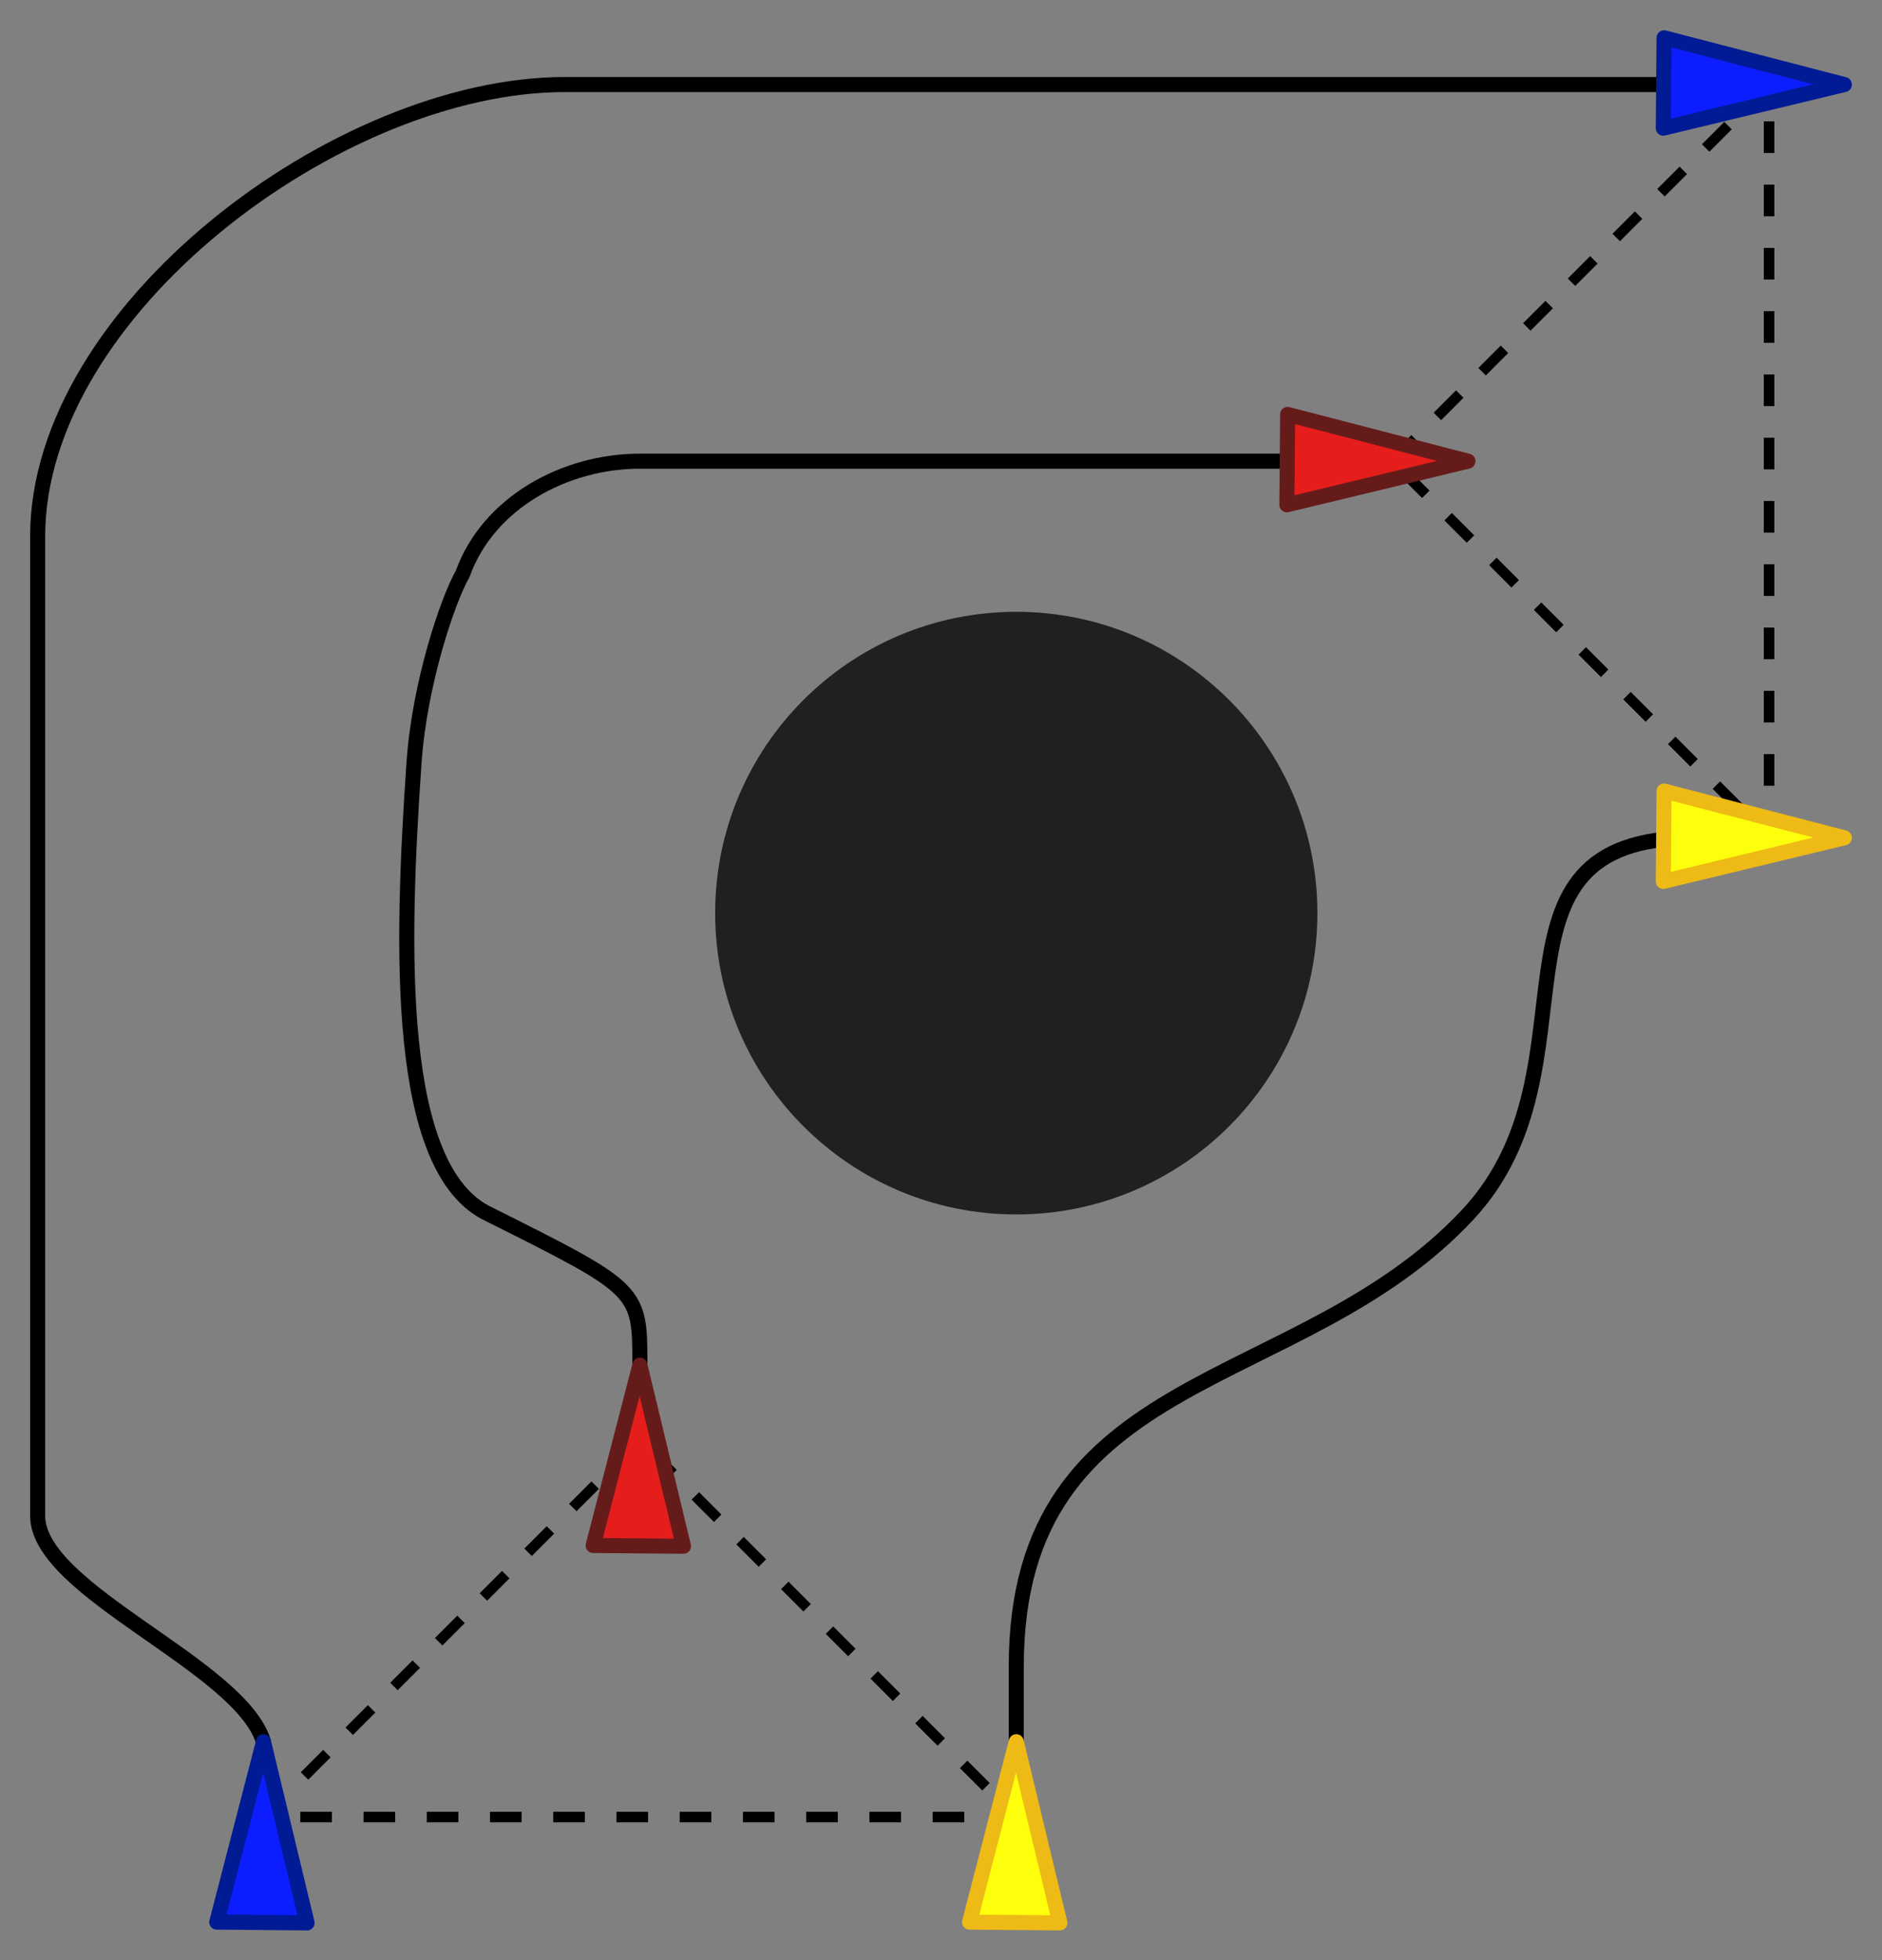 <?xml version="1.0" encoding="UTF-8" standalone="no"?>
<!-- Created with Inkscape (http://www.inkscape.org/) -->

<svg
   xmlns:dc="http://purl.org/dc/elements/1.1/"
   xmlns:cc="http://creativecommons.org/ns#"
   xmlns:rdf="http://www.w3.org/1999/02/22-rdf-syntax-ns#"
   xmlns:svg="http://www.w3.org/2000/svg"
   xmlns="http://www.w3.org/2000/svg"
   xmlns:sodipodi="http://sodipodi.sourceforge.net/DTD/sodipodi-0.dtd"
   xmlns:inkscape="http://www.inkscape.org/namespaces/inkscape"
   width="125.001"
   height="130.125"
   id="svg5086"
   version="1.1"
   inkscape:version="0.48.3.1 r9886"
   sodipodi:docname="New document 33">
  <rect width="100%" height="100%" fill="#808080" stroke="none"/>
  <defs
     id="defs5088" />
  <sodipodi:namedview
     id="base"
     pagecolor="#ffffff"
     bordercolor="#666666"
     borderopacity="1.0"
     inkscape:pageopacity="0.0"
     inkscape:pageshadow="2"
     inkscape:zoom="3.959798"
     inkscape:cx="70.809606"
     inkscape:cy="60.581639"
     inkscape:document-units="px"
     inkscape:current-layer="layer1"
     showgrid="true"
     fit-margin-top="2"
     fit-margin-left="2"
     fit-margin-right="2"
     fit-margin-bottom="2"
     inkscape:window-width="1215"
     inkscape:window-height="776"
     inkscape:window-x="65"
     inkscape:window-y="341"
     inkscape:window-maximized="1">
    <inkscape:grid
       type="xygrid"
       id="grid5145"
       empspacing="5"
       visible="true"
       enabled="true"
       snapvisiblegridlinesonly="true"
       originx="-282.5px"
       originy="-425.487px" />
  </sodipodi:namedview>
  <g
     inkscape:label="Layer 1"
     inkscape:groupmode="layer"
     id="layer1"
     transform="translate(-282.5,-496.75)">
    <path
       style="fill:none;stroke:#000000;stroke-width:1px;stroke-linecap:butt;stroke-linejoin:miter;stroke-opacity:1"
       d="m 300,617.362 0,-5 c -1.571,-5.096 -15,-10 -15,-15 0,-15 0,-50 0,-65 0,-15 20,-30 35,-30 l 80,0"
       id="path3863"
       inkscape:connector-curvature="0"
       sodipodi:nodetypes="cccccc" />
    <path
       style="fill:none;stroke:#000000;stroke-width:1px;stroke-linecap:butt;stroke-linejoin:miter;stroke-opacity:1"
       d="m 350,617.362 0,-5 0,-5 c 0,-20 18.824,-18.006 30,-30 9.171,-9.843 0,-25 15,-25 l 5,0"
       id="path3865"
       inkscape:connector-curvature="0"
       sodipodi:nodetypes="cccscc" />
    <path
       style="fill:none;stroke:#000000;stroke-width:1px;stroke-linecap:butt;stroke-linejoin:miter;stroke-opacity:1"
       d="m 325,592.362 0,-5 c 0,-5 0,-5 -10,-10 -6.292,-2.913 -5.845,-17.771 -5,-30 0.364,-5.276 2.259,-10.839 3.232,-12.525 C 314.922,530.134 320,527.362 325,527.362 l 50,0"
       id="path3861"
       inkscape:connector-curvature="0"
       sodipodi:nodetypes="cccsccc" />
    <path
       style="fill:none;stroke:#000000;stroke-width:0.7;stroke-linecap:butt;stroke-linejoin:miter;stroke-miterlimit:4;stroke-opacity:1;stroke-dasharray:2.1, 2.1;stroke-dashoffset:0"
       d="m 325,592.362 -25,25 50,0 -25,-25"
       id="path3871"
       inkscape:connector-curvature="0" />
    <path
       style="fill:#0c1eff;fill-opacity:1;stroke:#001b93;stroke-width:1px;stroke-linecap:round;stroke-linejoin:round;stroke-opacity:1"
       d="M 296.896,624.336 300,612.362 l 2.896,12.025 z"
       id="path5155-9-7"
       inkscape:connector-curvature="0"
       sodipodi:nodetypes="cccc"
       inkscape:transform-center-x="-3.4657645"
       inkscape:transform-center-y="-8.5266869" />
    <path
       style="fill:none;stroke:#000000;stroke-width:0.7;stroke-linecap:butt;stroke-linejoin:miter;stroke-miterlimit:4;stroke-opacity:1;stroke-dasharray:2.1, 2.1;stroke-dashoffset:0"
       d="m 375,527.362 25,-25 0,50 -25,-25"
       id="path3871-2"
       inkscape:connector-curvature="0" />
    <path
       style="fill:#0c1eff;fill-opacity:1;stroke:#001b93;stroke-width:1px;stroke-linecap:round;stroke-linejoin:round;stroke-opacity:1"
       d="M 393.026,499.259 405,502.362 l -12.025,2.896 z"
       id="path5155-9-0"
       inkscape:connector-curvature="0"
       sodipodi:nodetypes="cccc"
       inkscape:transform-center-x="-3.4657645"
       inkscape:transform-center-y="-8.5266869" />
    <path
       sodipodi:type="arc"
       style="fill:#000000;fill-opacity:0.753;fill-rule:nonzero;stroke:none"
       id="path3085"
       sodipodi:cx="-24.39636"
       sodipodi:cy="12.5"
       sodipodi:rx="20"
       sodipodi:ry="20"
       d="m -4.396,12.5 c 0,11.046 -8.954,20 -20,20 -11.046,0 -20,-8.954 -20,-20 0,-11.046 8.954,-20 20,-20 11.046,0 20,8.954 20,20 z"
       transform="translate(374.396,544.862)" />
    <path
       style="fill:#e51e1c;fill-opacity:1;stroke:#661b1b;stroke-width:1px;stroke-linecap:round;stroke-linejoin:round;stroke-opacity:1"
       d="M 321.896,599.336 325,587.362 l 2.896,12.025 z"
       id="path5155-4-32-5"
       inkscape:connector-curvature="0"
       sodipodi:nodetypes="cccc"
       inkscape:transform-center-x="-3.4657635"
       inkscape:transform-center-y="-8.5266869" />
    <path
       style="fill:#fdff0c;fill-opacity:1;stroke:#eeba16;stroke-width:1px;stroke-linecap:round;stroke-linejoin:round;stroke-opacity:1"
       d="M 346.896,624.336 350,612.362 l 2.896,12.025 z"
       id="path5155-2-2-06-8"
       inkscape:connector-curvature="0"
       sodipodi:nodetypes="cccc"
       inkscape:transform-center-x="-3.4657665"
       inkscape:transform-center-y="-8.5266869" />
    <path
       style="fill:#e51e1c;fill-opacity:1;stroke:#661b1b;stroke-width:1px;stroke-linecap:round;stroke-linejoin:round;stroke-opacity:1"
       d="M 368.026,524.259 380,527.362 l -12.025,2.896 z"
       id="path5155-4-32-5-5"
       inkscape:connector-curvature="0"
       sodipodi:nodetypes="cccc"
       inkscape:transform-center-x="-8.5266835"
       inkscape:transform-center-y="3.4657631" />
    <path
       style="fill:#fdff0c;fill-opacity:1;stroke:#eeba16;stroke-width:1px;stroke-linecap:round;stroke-linejoin:round;stroke-opacity:1"
       d="M 393.026,549.259 405,552.362 l -12.025,2.896 z"
       id="path5155-2-2-06-8-6"
       inkscape:connector-curvature="0"
       sodipodi:nodetypes="cccc"
       inkscape:transform-center-x="-8.5266865"
       inkscape:transform-center-y="3.4657631" />
  </g>
</svg>
